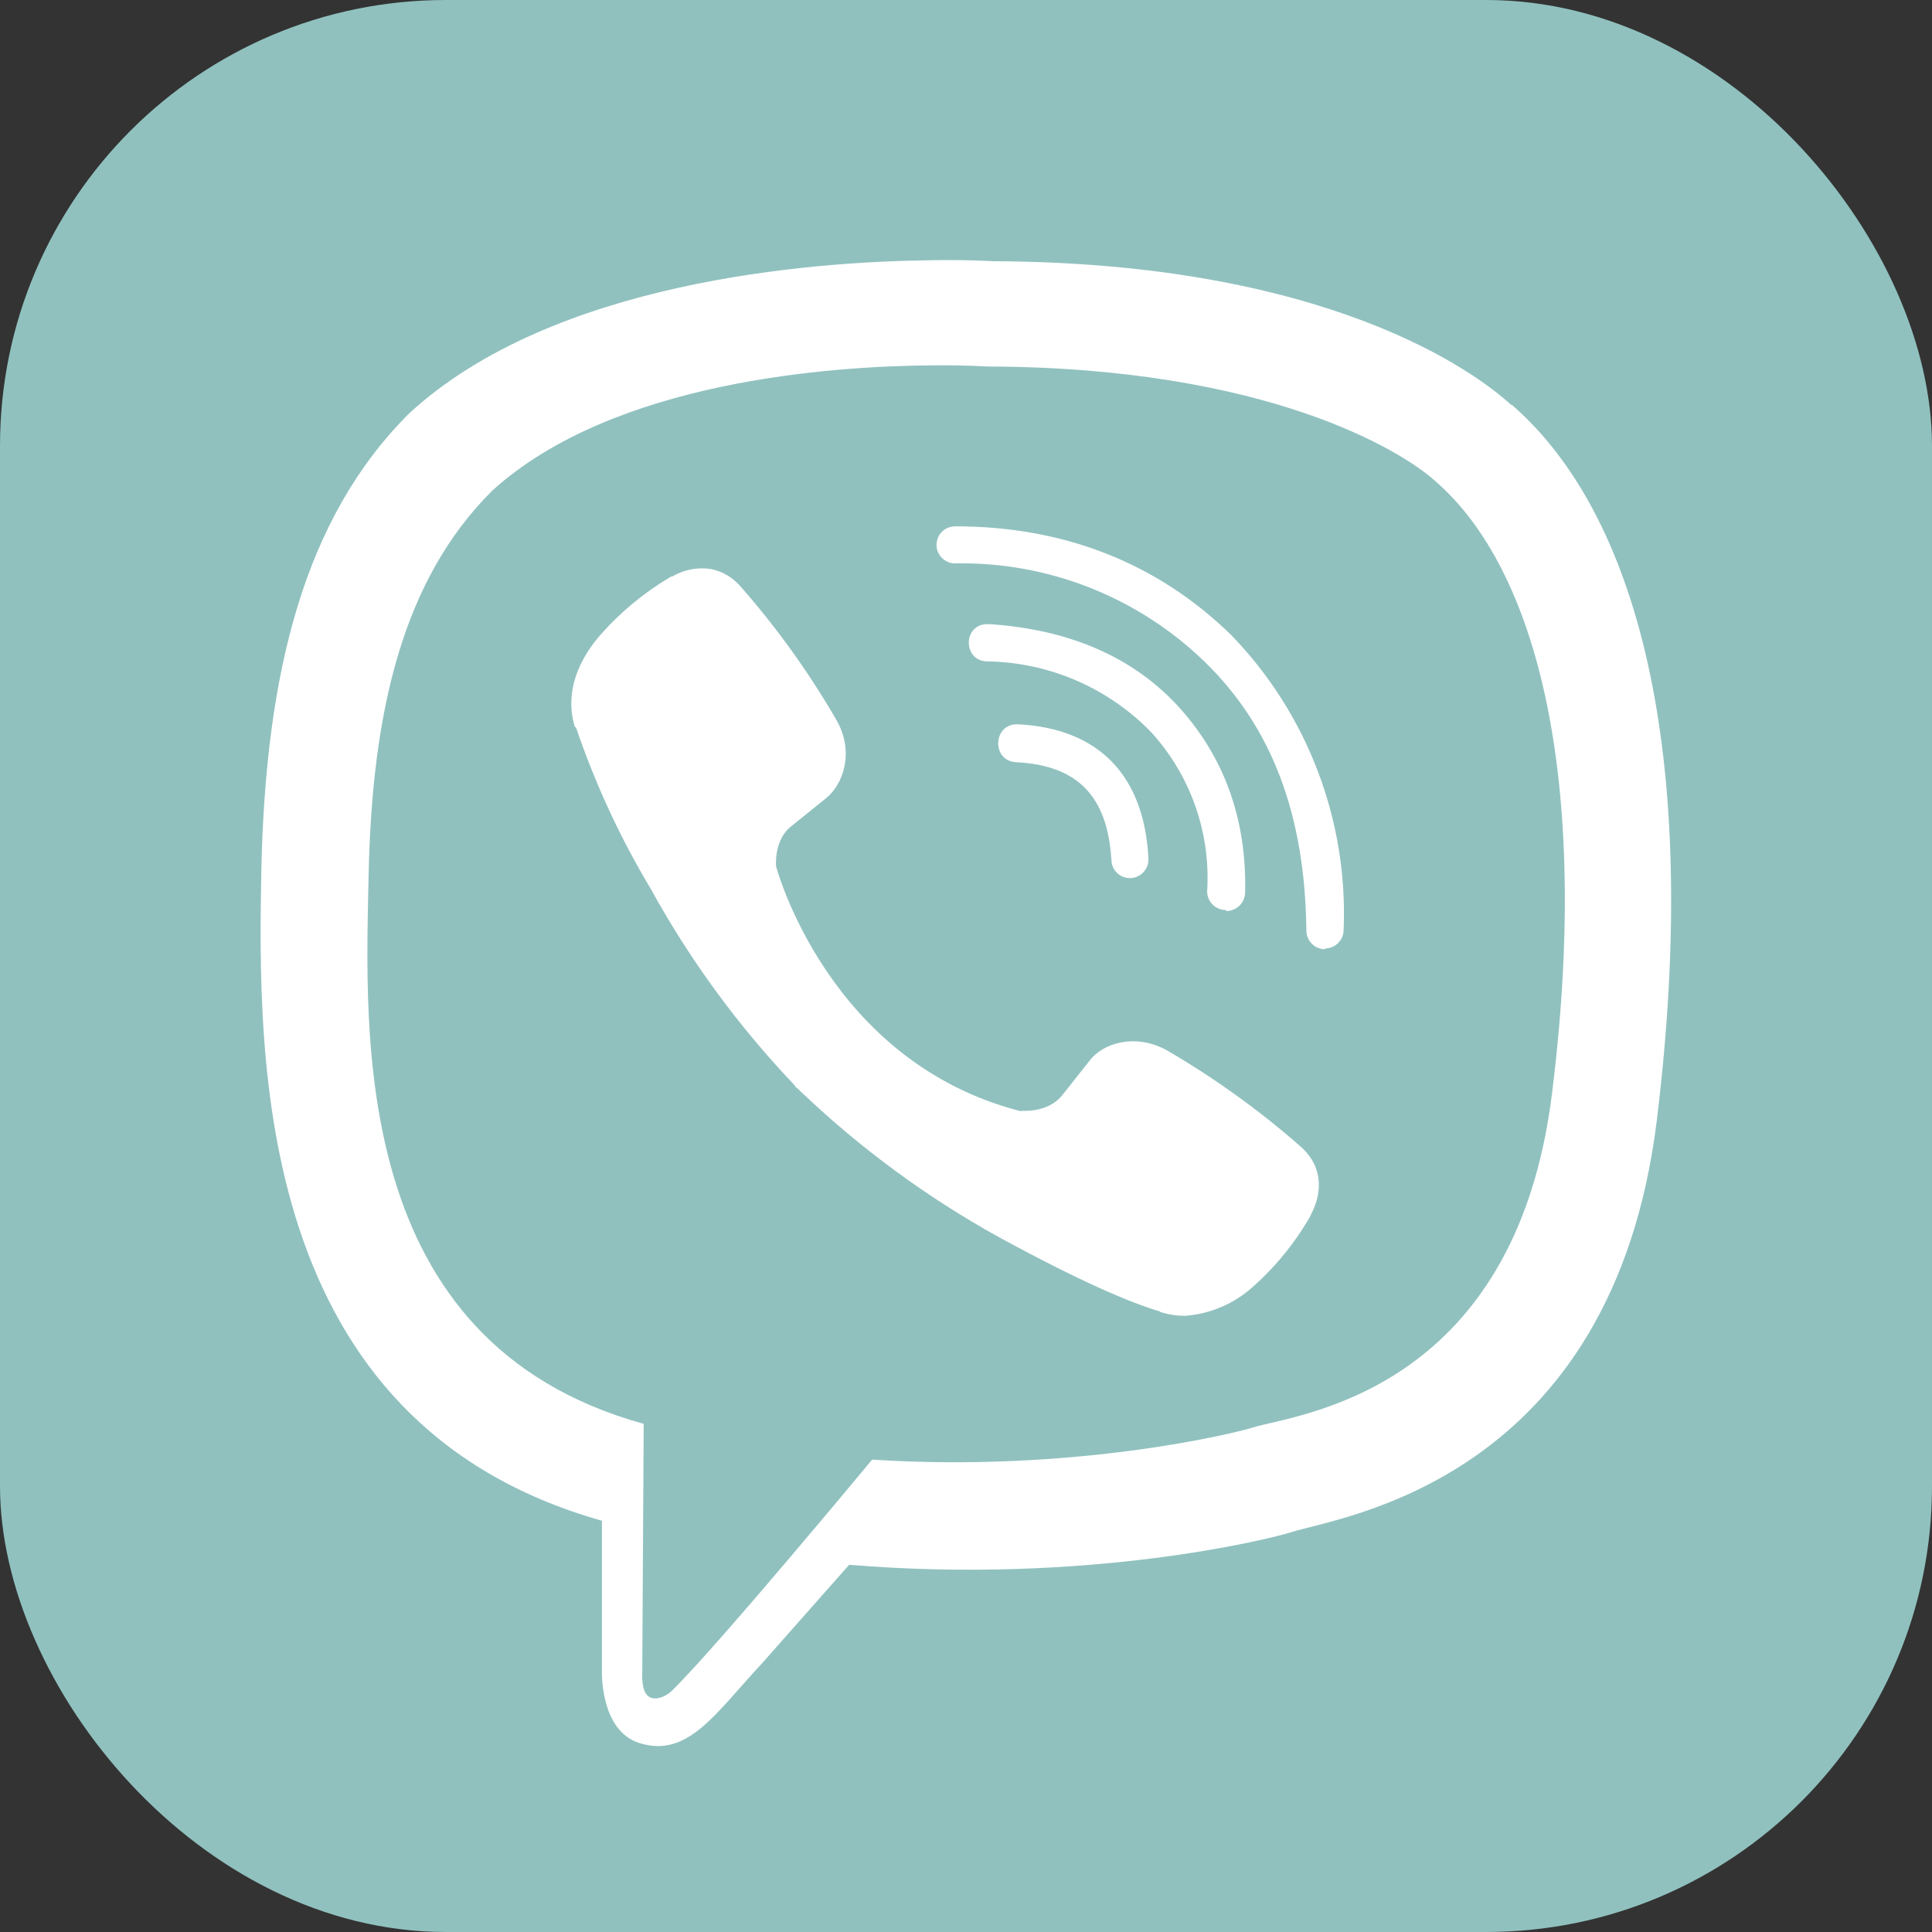 <svg width="52" height="52" viewBox="0 0 52 52" fill="none" xmlns="http://www.w3.org/2000/svg">
<rect x="0" y="0" width="52" height="52" fill="#333333" stroke="none"/>
<rect width="52" height="52" rx="12" fill="#90C1BF"/>
<path d="M24.997 7.006C21.788 7.045 14.886 7.573 11.026 11.114C8.155 13.959 7.153 18.165 7.035 23.366C6.938 28.549 6.82 38.281 16.201 40.931V44.968C16.201 44.968 16.142 46.583 17.21 46.914C18.525 47.33 19.274 46.088 20.524 44.753L22.855 42.116C29.274 42.65 34.19 41.42 34.756 41.238C36.059 40.821 43.395 39.884 44.594 30.15C45.824 20.098 43.995 13.764 40.694 10.899H40.674C39.678 9.981 35.674 7.064 26.729 7.031C26.729 7.031 26.065 6.986 24.997 7.005V7.006ZM25.108 9.833C26.019 9.826 26.573 9.865 26.573 9.865C34.144 9.885 37.758 12.164 38.61 12.931C41.39 15.314 42.822 21.024 41.774 29.416C40.778 37.554 34.828 38.069 33.726 38.42C33.258 38.57 28.927 39.638 23.473 39.286C23.473 39.286 19.41 44.189 18.14 45.451C17.939 45.673 17.704 45.738 17.554 45.705C17.339 45.653 17.274 45.386 17.286 45.021L17.325 38.323C9.369 36.123 9.838 27.821 9.923 23.485C10.02 19.149 10.834 15.601 13.256 13.199C16.517 10.25 22.378 9.853 25.105 9.833H25.108ZM25.707 14.168C25.642 14.167 25.577 14.179 25.516 14.204C25.456 14.228 25.4 14.265 25.354 14.311C25.307 14.357 25.27 14.412 25.245 14.472C25.22 14.532 25.206 14.597 25.206 14.663C25.206 14.943 25.434 15.164 25.707 15.164C26.947 15.14 28.179 15.362 29.332 15.817C30.485 16.272 31.537 16.951 32.426 17.814C34.242 19.578 35.127 21.948 35.161 25.046C35.161 25.32 35.383 25.548 35.663 25.548V25.528C35.794 25.528 35.921 25.476 36.015 25.383C36.109 25.291 36.162 25.165 36.164 25.033C36.224 23.574 35.988 22.118 35.468 20.754C34.949 19.39 34.158 18.145 33.142 17.096C31.164 15.163 28.656 14.166 25.707 14.166V14.168ZM19.119 15.314C18.765 15.262 18.404 15.333 18.096 15.515H18.07C17.355 15.934 16.712 16.463 16.163 17.084C15.706 17.611 15.459 18.145 15.394 18.659C15.355 18.965 15.381 19.271 15.473 19.564L15.505 19.584C16.019 21.094 16.69 22.546 17.51 23.914C18.566 25.835 19.866 27.612 21.378 29.2L21.422 29.265L21.494 29.318L21.539 29.37L21.591 29.415C23.185 30.931 24.966 32.237 26.891 33.301C29.091 34.499 30.426 35.065 31.227 35.3V35.313C31.462 35.384 31.676 35.416 31.891 35.416C32.574 35.366 33.221 35.089 33.727 34.629C34.345 34.08 34.869 33.433 35.278 32.715V32.703C35.661 31.98 35.531 31.296 34.977 30.834C33.868 29.864 32.669 29.003 31.396 28.263C30.544 27.8 29.677 28.08 29.326 28.549L28.578 29.493C28.194 29.961 27.496 29.896 27.496 29.896L27.476 29.909C22.275 28.58 20.887 23.314 20.887 23.314C20.887 23.314 20.823 22.598 21.304 22.233L22.241 21.478C22.69 21.113 23.003 20.248 22.521 19.394C21.785 18.119 20.926 16.919 19.956 15.813C19.744 15.552 19.447 15.374 19.116 15.311L19.119 15.314ZM26.573 16.799C25.909 16.799 25.909 17.801 26.579 17.801C27.404 17.815 28.219 17.991 28.976 18.319C29.733 18.647 30.419 19.122 30.992 19.715C31.516 20.293 31.918 20.969 32.176 21.705C32.433 22.441 32.54 23.221 32.49 23.999C32.492 24.131 32.546 24.256 32.64 24.349C32.733 24.441 32.86 24.493 32.991 24.494L33.011 24.52C33.144 24.519 33.271 24.466 33.365 24.372C33.458 24.278 33.511 24.151 33.513 24.019C33.557 22.033 32.94 20.366 31.729 19.031C30.511 17.696 28.812 16.948 26.644 16.799H26.573ZM27.394 19.494C26.71 19.474 26.684 20.496 27.361 20.516C29.009 20.601 29.809 21.434 29.914 23.146C29.916 23.276 29.969 23.4 30.062 23.492C30.154 23.583 30.279 23.634 30.409 23.635H30.429C30.496 23.632 30.561 23.616 30.622 23.587C30.682 23.559 30.736 23.519 30.781 23.469C30.826 23.419 30.861 23.361 30.883 23.298C30.905 23.235 30.914 23.168 30.91 23.101C30.793 20.869 29.575 19.611 27.414 19.495H27.394V19.494Z" fill="white"/>
</svg>
